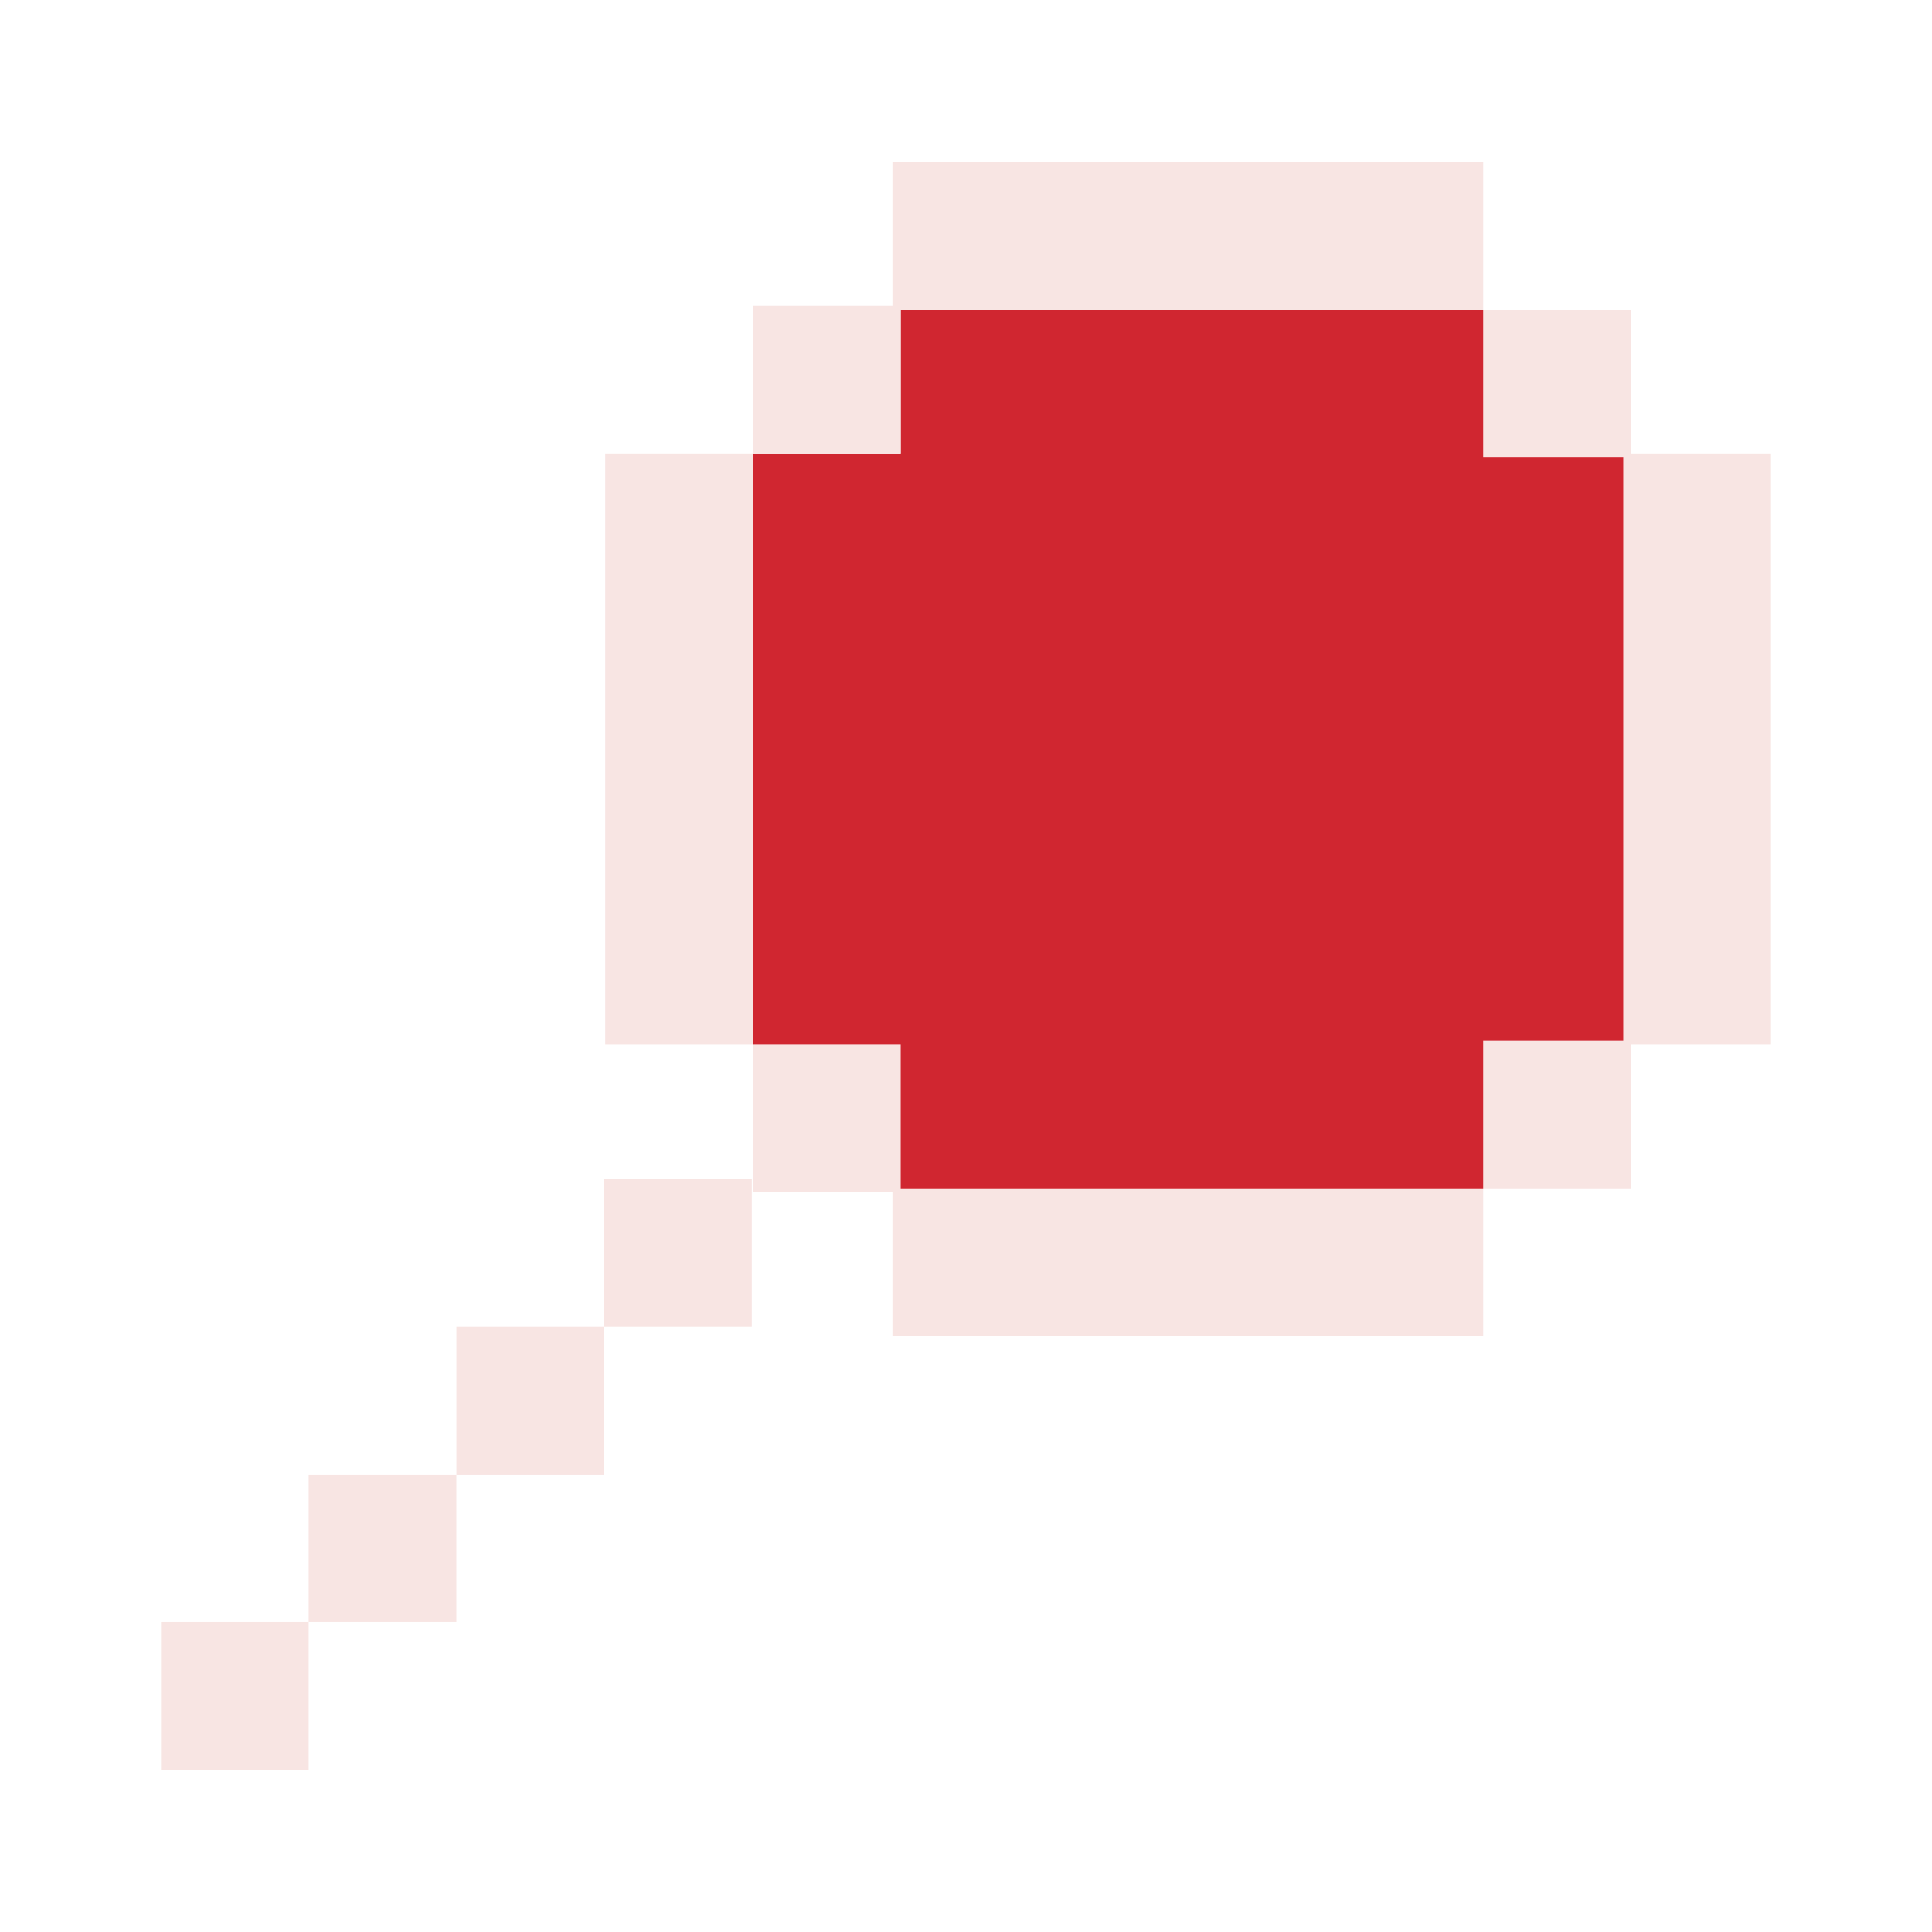 <?xml version="1.0" encoding="utf-8"?>
<!-- Generator: Adobe Illustrator 16.0.0, SVG Export Plug-In . SVG Version: 6.00 Build 0)  -->
<!DOCTYPE svg PUBLIC "-//W3C//DTD SVG 1.1//EN" "http://www.w3.org/Graphics/SVG/1.1/DTD/svg11.dtd">
<svg version="1.1" id="Layer_1" xmlns="http://www.w3.org/2000/svg" xmlns:xlink="http://www.w3.org/1999/xlink" x="0px" y="0px"
	 width="300px" height="300px" viewBox="0 0 300 300" enable-background="new 0 0 300 300" xml:space="preserve">
<g>
	<rect x="25" y="251.877" fill="#F8E5E3" width="22.93" height="22.93"/>
	<rect x="47.93" y="228.953" fill="#F8E5E3" width="22.93" height="22.924"/>
	<rect x="70.869" y="206.004" fill="#F8E5E3" width="22.939" height="22.949"/>
	<rect x="93.809" y="183.074" fill="#F8E5E3" width="22.93" height="22.93"/>
	<rect x="93.98" y="70.42" fill="#F8E5E3" width="22.94" height="91.75"/>
	<polygon fill="#F8E5E3" points="230.311,184.53 230.311,207.48 138.58,207.48 138.58,185.12 116.92,185.12 116.92,162.17 
		139.86,162.17 139.86,184.53 	"/>
	<polygon fill="#F8E5E3" points="275,70.42 275,162.17 253.24,162.17 253.24,184.53 230.311,184.53 230.311,161.6 252.061,161.6 
		252.061,71.06 230.311,71.06 230.311,48.12 253.24,48.12 253.24,70.42 	"/>
	<polygon fill="#D02630" points="252.061,71.06 252.061,161.6 230.311,161.6 230.311,184.53 139.86,184.53 139.86,162.17 
		116.92,162.17 116.92,70.42 139.86,70.42 139.86,48.12 230.311,48.12 230.311,71.06 	"/>
	<polygon fill="#F8E5E3" points="230.311,25.19 230.311,48.12 139.86,48.12 139.86,70.42 116.92,70.42 116.92,47.49 138.58,47.49 
		138.58,25.19 	"/>
</g>
</svg>
